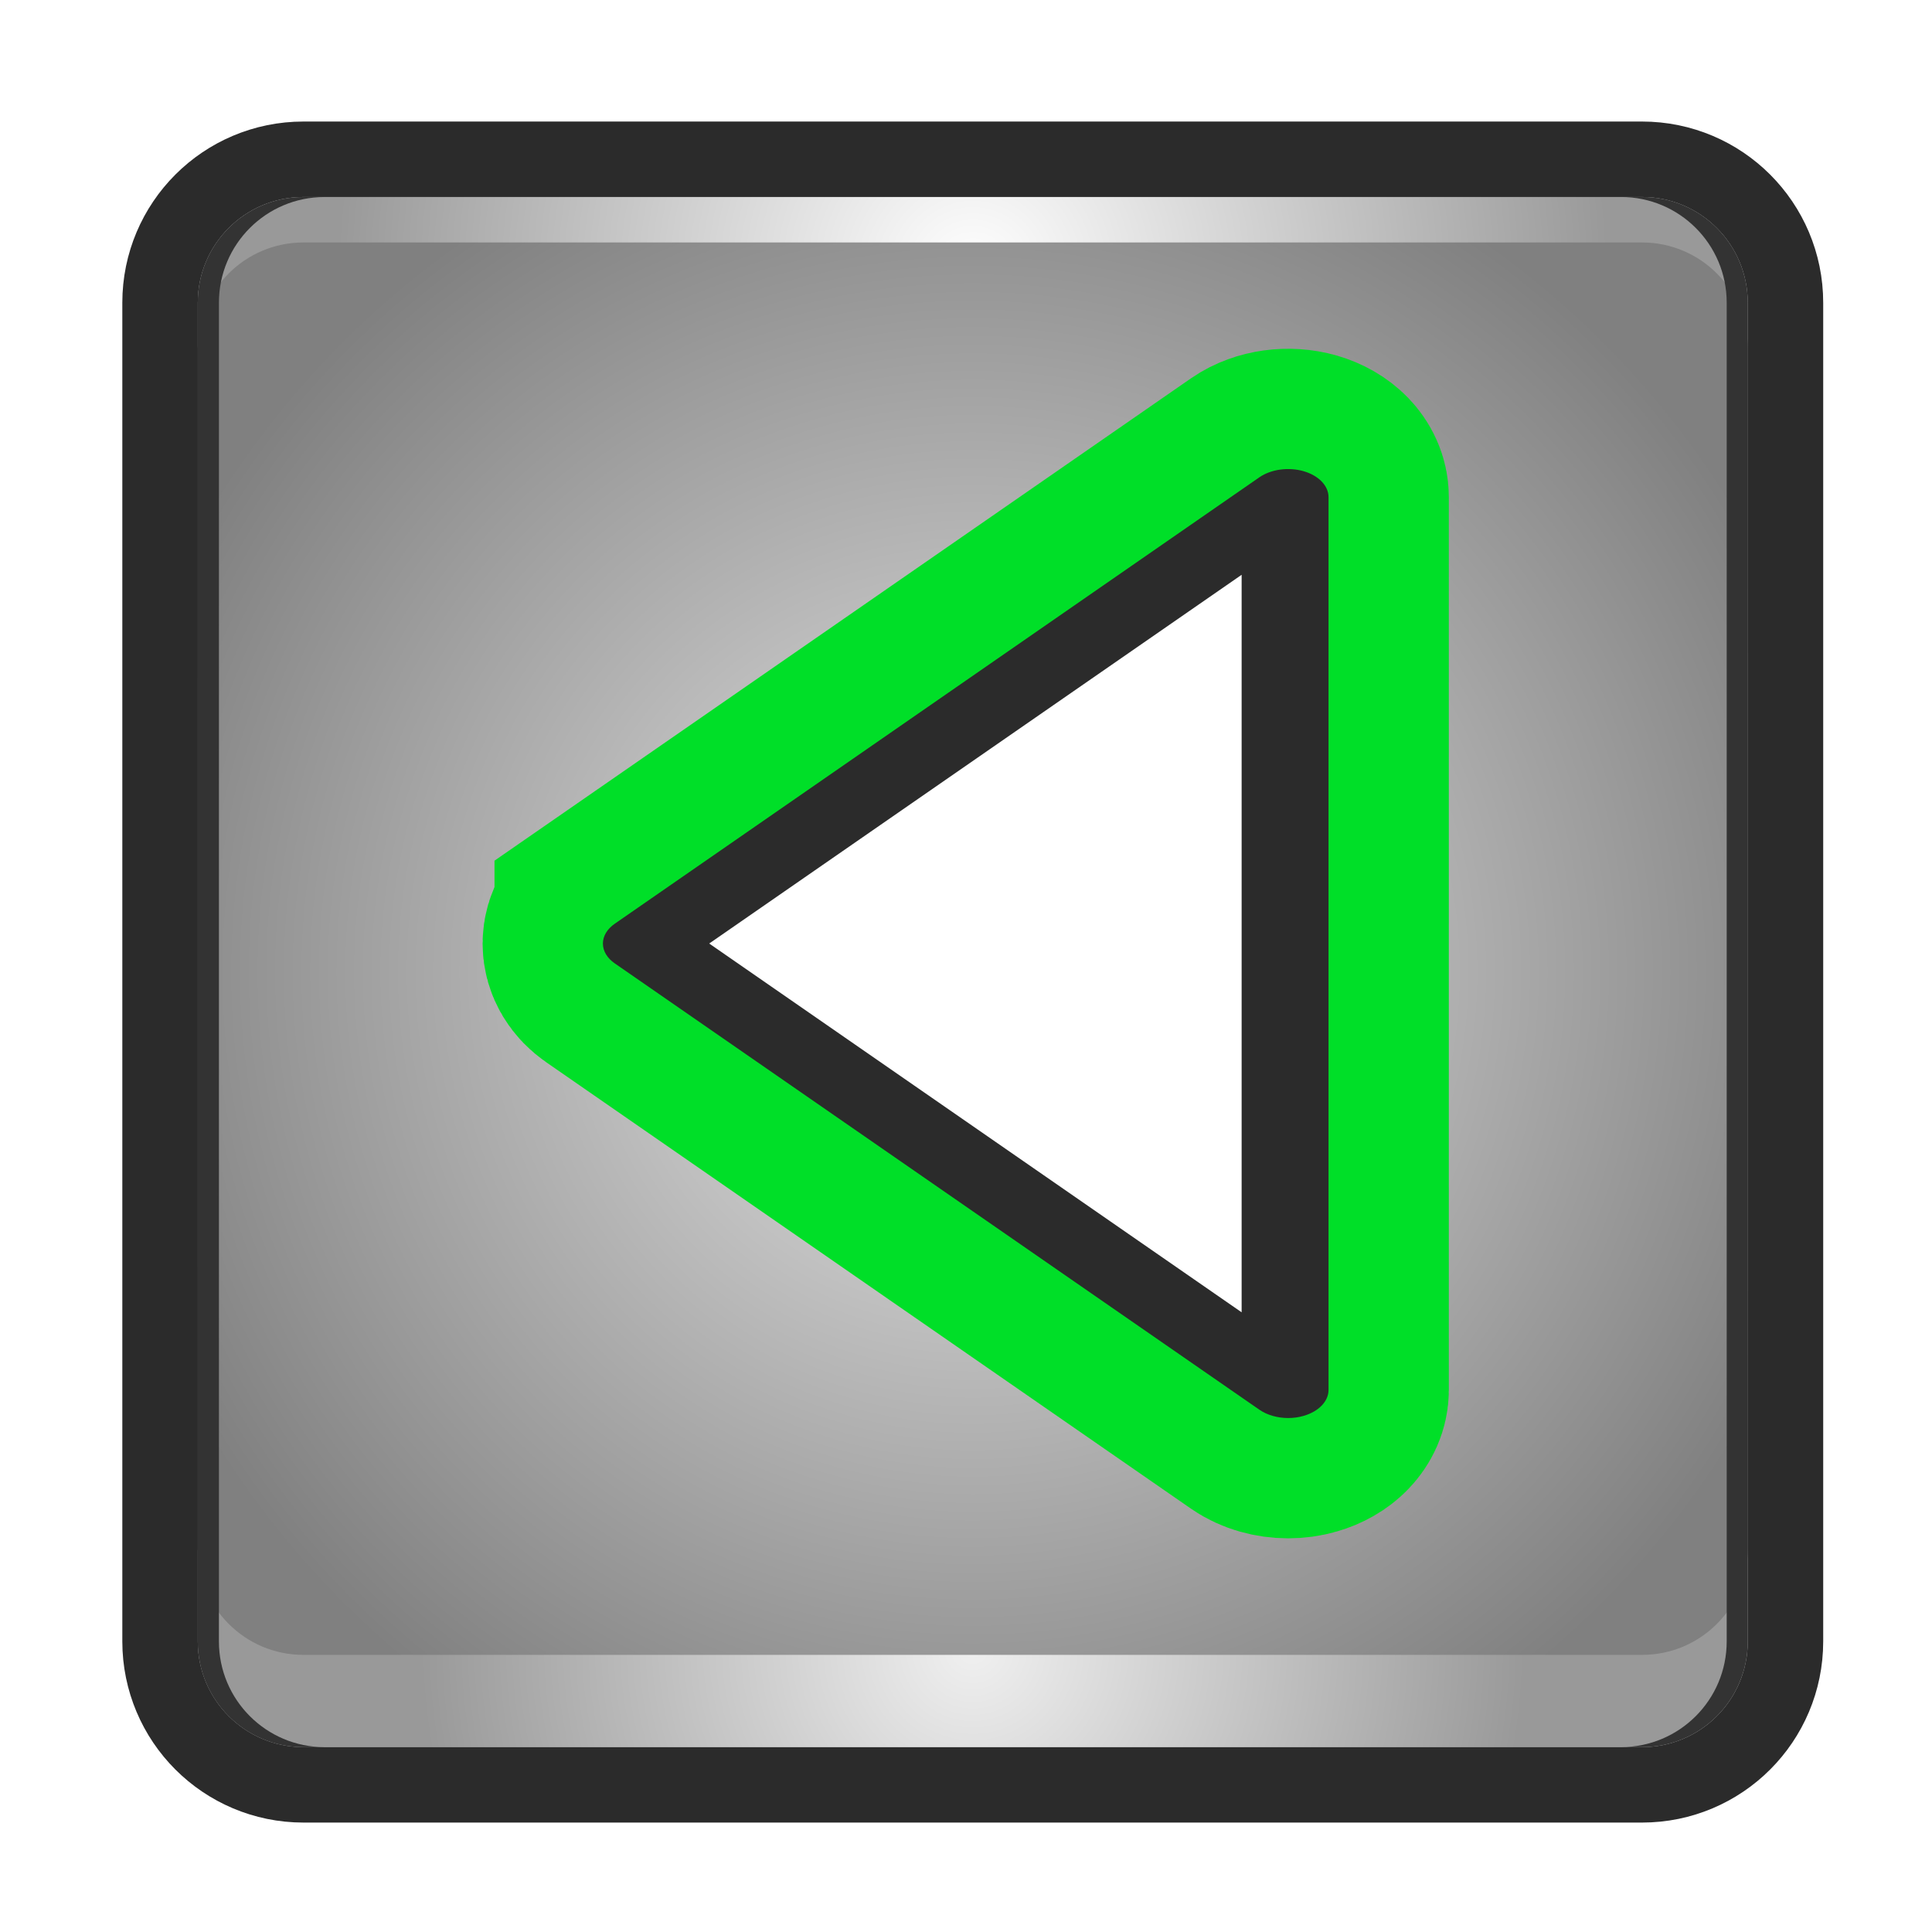 <?xml version="1.0" encoding="UTF-8" standalone="no"?>
<!-- Generator: Adobe Illustrator 16.0.0, SVG Export Plug-In . SVG Version: 6.00 Build 0)  -->

<svg
   xmlns:dc="http://purl.org/dc/elements/1.1/"
   xmlns:cc="http://creativecommons.org/ns#"
   xmlns:rdf="http://www.w3.org/1999/02/22-rdf-syntax-ns#"
   xmlns:svg="http://www.w3.org/2000/svg"
   xmlns="http://www.w3.org/2000/svg"
   xmlns:sodipodi="http://sodipodi.sourceforge.net/DTD/sodipodi-0.dtd"
   xmlns:inkscape="http://www.inkscape.org/namespaces/inkscape"
   version="1.1"
   id="Layer_31_copy_5"
   x="0px"
   y="0px"
   width="64px"
   height="64px"
   viewBox="0 0 64 64"
   enable-background="new 0 0 64 64"
   xml:space="preserve"
   inkscape:version="0.91 r13725"
   sodipodi:docname="reverse_button.svg"><defs
     id="defs78"><radialGradient
       id="SVGID_1_-3"
       cx="32.224"
       cy="32.201"
       r="29.656"
       gradientUnits="userSpaceOnUse"><stop
         offset="0"
         style="stop-color:#e6e6e6;stop-opacity:1"
         id="stop8-6" /><stop
         offset="1"
         style="stop-color:#808080;stop-opacity:1"
         id="stop10-7" /></radialGradient><radialGradient
       id="SVGID_2_-5"
       cx="32.224"
       cy="9.029"
       r="21.068"
       gradientUnits="userSpaceOnUse"><stop
         offset="0"
         style="stop-color:#ffffff;stop-opacity:1"
         id="stop19-3" /><stop
         offset="1"
         style="stop-color:#999999;stop-opacity:1"
         id="stop21-5" /></radialGradient><radialGradient
       id="SVGID_3_-6"
       cx="32.224"
       cy="54.598"
       r="18.301"
       gradientUnits="userSpaceOnUse"><stop
         offset="0"
         style="stop-color:#f0f0f0;stop-opacity:1"
         id="stop26-2" /><stop
         offset="1"
         style="stop-color:#999999;stop-opacity:1"
         id="stop28-9" /></radialGradient></defs><sodipodi:namedview
     pagecolor="#ffffff"
     bordercolor="#666666"
     borderopacity="1"
     objecttolerance="10"
     gridtolerance="10"
     guidetolerance="10"
     inkscape:pageopacity="0"
     inkscape:pageshadow="2"
     inkscape:window-width="1920"
     inkscape:window-height="1017"
     id="namedview76"
     showgrid="false"
     inkscape:zoom="10.429825"
     inkscape:cx="26.532883"
     inkscape:cy="19.751804"
     inkscape:window-x="0"
     inkscape:window-y="26"
     inkscape:window-maximized="1"
     inkscape:current-layer="g32" /><g
     id="g3"><radialGradient
       id="SVGID_1_"
       cx="32.224"
       cy="32.201"
       r="29.656"
       gradientUnits="userSpaceOnUse"><stop
         offset="0"
         style="stop-color:#DFF0F9"
         id="stop8" /><stop
         offset="1"
         style="stop-color:#008CCD"
         id="stop10" /></radialGradient><radialGradient
       id="SVGID_2_"
       cx="32.224"
       cy="9.029"
       r="21.068"
       gradientUnits="userSpaceOnUse"><stop
         offset="0"
         style="stop-color:#DFF0F9"
         id="stop19" /><stop
         offset="1"
         style="stop-color:#00B4EB"
         id="stop21" /></radialGradient><radialGradient
       id="SVGID_3_"
       cx="32.224"
       cy="54.598"
       r="18.3"
       gradientUnits="userSpaceOnUse"><stop
         offset="0"
         style="stop-color:#DFF0F9"
         id="stop26" /><stop
         offset="1"
         style="stop-color:#00B4EB"
         id="stop28" /></radialGradient><g
       id="g3-1"><path
         inkscape:connector-curvature="0"
         stroke-miterlimit="10"
         d="m 54.396,6.526 -44.344,0 c -1.933,0 -3.5,1.567 -3.5,3.5 l 0,44.348 c 0,1.934 1.567,3.501 3.5,3.501 l 44.344,0 c 1.934,0 3.5,-1.567 3.5,-3.501 l 0,-44.347 c 0,-1.933 -1.566,-3.501 -3.5,-3.501 z"
         id="path5"
         style="fill:#2b2b2b;fill-opacity:1;stroke:#2b2b2b;stroke-width:5;stroke-miterlimit:10;stroke-opacity:1" /><radialGradient
         id="radialGradient4298"
         cx="32.224"
         cy="32.201"
         r="29.656"
         gradientUnits="userSpaceOnUse"><stop
           offset="0"
           style="stop-color:#e6e6e6;stop-opacity:1"
           id="stop4300" /><stop
           offset="1"
           style="stop-color:#808080;stop-opacity:1"
           id="stop4302" /></radialGradient><path
         style="fill:url(#SVGID_1_-3)"
         inkscape:connector-curvature="0"
         d="m 54.396,6.526 -44.344,0 c -1.933,0 -3.5,1.567 -3.5,3.5 l 0,44.348 c 0,1.934 1.567,3.501 3.5,3.501 l 44.344,0 c 1.934,0 3.5,-1.567 3.5,-3.501 l 0,-44.347 c 0,-1.933 -1.566,-3.501 -3.5,-3.501 z"
         id="path12" /><radialGradient
         id="radialGradient4307"
         cx="32.224"
         cy="9.029"
         r="21.068"
         gradientUnits="userSpaceOnUse"><stop
           offset="0"
           style="stop-color:#ffffff;stop-opacity:1"
           id="stop4309" /><stop
           offset="1"
           style="stop-color:#999999;stop-opacity:1"
           id="stop4311" /></radialGradient><path
         style="fill:url(#SVGID_2_-5)"
         inkscape:connector-curvature="0"
         d="m 54.396,6.526 -44.344,0 c -1.933,0 -3.5,1.567 -3.5,3.5 l 0,1.506 c 0,-1.933 1.567,-3.5 3.5,-3.5 l 44.344,0 c 1.934,0 3.5,1.567 3.5,3.5 l 0,-1.506 c 0,-1.932 -1.566,-3.5 -3.5,-3.5 z"
         id="path23" /><radialGradient
         id="radialGradient4314"
         cx="32.224"
         cy="54.598"
         r="18.301"
         gradientUnits="userSpaceOnUse"><stop
           offset="0"
           style="stop-color:#f0f0f0;stop-opacity:1"
           id="stop4316" /><stop
           offset="1"
           style="stop-color:#999999;stop-opacity:1"
           id="stop4318" /></radialGradient><path
         style="fill:url(#SVGID_3_-6)"
         inkscape:connector-curvature="0"
         d="m 10.052,57.876 44.345,0 c 1.934,0 3.5,-1.567 3.5,-3.501 l 0,-3.056 c 0,1.935 -1.566,3.501 -3.5,3.501 l -44.345,0 c -1.933,0 -3.5,-1.566 -3.5,-3.501 l 0,3.056 c 0,1.934 1.567,3.501 3.5,3.501 z"
         id="path30" /><path
         inkscape:connector-curvature="0"
         d="m 54.396,6.526 -0.697,0 c 1.934,0 3.5,1.567 3.5,3.5 l 0,44.348 c 0,1.934 -1.566,3.501 -3.5,3.501 l 0.697,0 c 1.934,0 3.5,-1.567 3.5,-3.501 l 0,-44.347 c 0,-1.933 -1.566,-3.501 -3.5,-3.501 z"
         id="path14"
         style="fill:#333333" /><path
         d="m 7.252,54.375 0,-44.348 c 0,-1.933 1.567,-3.5 3.5,-3.5 l -0.701,0 c -1.933,0 -3.5,1.567 -3.5,3.5 l 0,36.617 0,7.731 c 0,1.934 1.567,3.501 3.5,3.501 l 0.701,0 c -1.932,0 -3.5,-1.567 -3.5,-3.501 z"
         id="path16"
         inkscape:connector-curvature="0"
         style="fill:#333333;stroke:none"
         sodipodi:nodetypes="sscsscsscs" /></g><g
       id="g32"><g
         id="g34"
         style="fill:none;stroke:#00df28;stroke-opacity:1"
         transform="matrix(-1.594,0,0,1.594,70.795,-19.507)"><g
           id="g36"
           style="fill:none;stroke:#00df28;stroke-opacity:1"><g
             id="g38"
             style="fill:none;stroke:#00df28;stroke-opacity:1"><g
               id="g40"
               style="fill:none;stroke:#00df28;stroke-opacity:1"><path
                 stroke-miterlimit="10"
                 d="M 31.637,31.434 18.24,22.156 C 18,21.99 17.636,21.94 17.322,22.03 c -0.313,0.091 -0.518,0.303 -0.518,0.539 l 0,18.554 c 0,0.236 0.204,0.449 0.518,0.539 0.104,0.031 0.214,0.045 0.322,0.045 0.219,0 0.435,-0.061 0.596,-0.172 l 13.397,-9.276 c 0.158,-0.109 0.247,-0.257 0.247,-0.413 0,-0.154 -0.089,-0.303 -0.247,-0.412 z"
                 id="path42"
                 style="fill:none;stroke:#00df28;stroke-width:5;stroke-miterlimit:10;stroke-opacity:1"
                 inkscape:connector-curvature="0" /></g></g></g></g><g
         id="g46"
         transform="matrix(-1.594,0,0,1.594,70.795,-19.507)"><g
           id="g48"><g
             id="g50"><g
               id="g52"
               style="fill:#2b2b2b;fill-opacity:1;stroke:none"><path
                 d="M 31.637,31.434 18.24,22.156 C 18,21.99 17.636,21.94 17.322,22.03 c -0.313,0.091 -0.518,0.303 -0.518,0.539 l 0,18.554 c 0,0.236 0.204,0.449 0.518,0.539 0.104,0.031 0.214,0.045 0.322,0.045 0.219,0 0.435,-0.061 0.596,-0.172 l 13.397,-9.276 c 0.158,-0.109 0.247,-0.257 0.247,-0.413 0,-0.154 -0.089,-0.303 -0.247,-0.412 z"
                 id="path54"
                 style="fill:#2b2b2b;fill-opacity:1;stroke:none"
                 inkscape:connector-curvature="0" /></g><g
               id="g58"><g
                 id="g60"><path
                   d="m 18.61,24.183 0,15.327 11.065,-7.664 -11.065,-7.663 z"
                   id="path62"
                   inkscape:connector-curvature="0"
                   style="fill:#ffffff" /></g></g></g></g></g></g></g></svg>